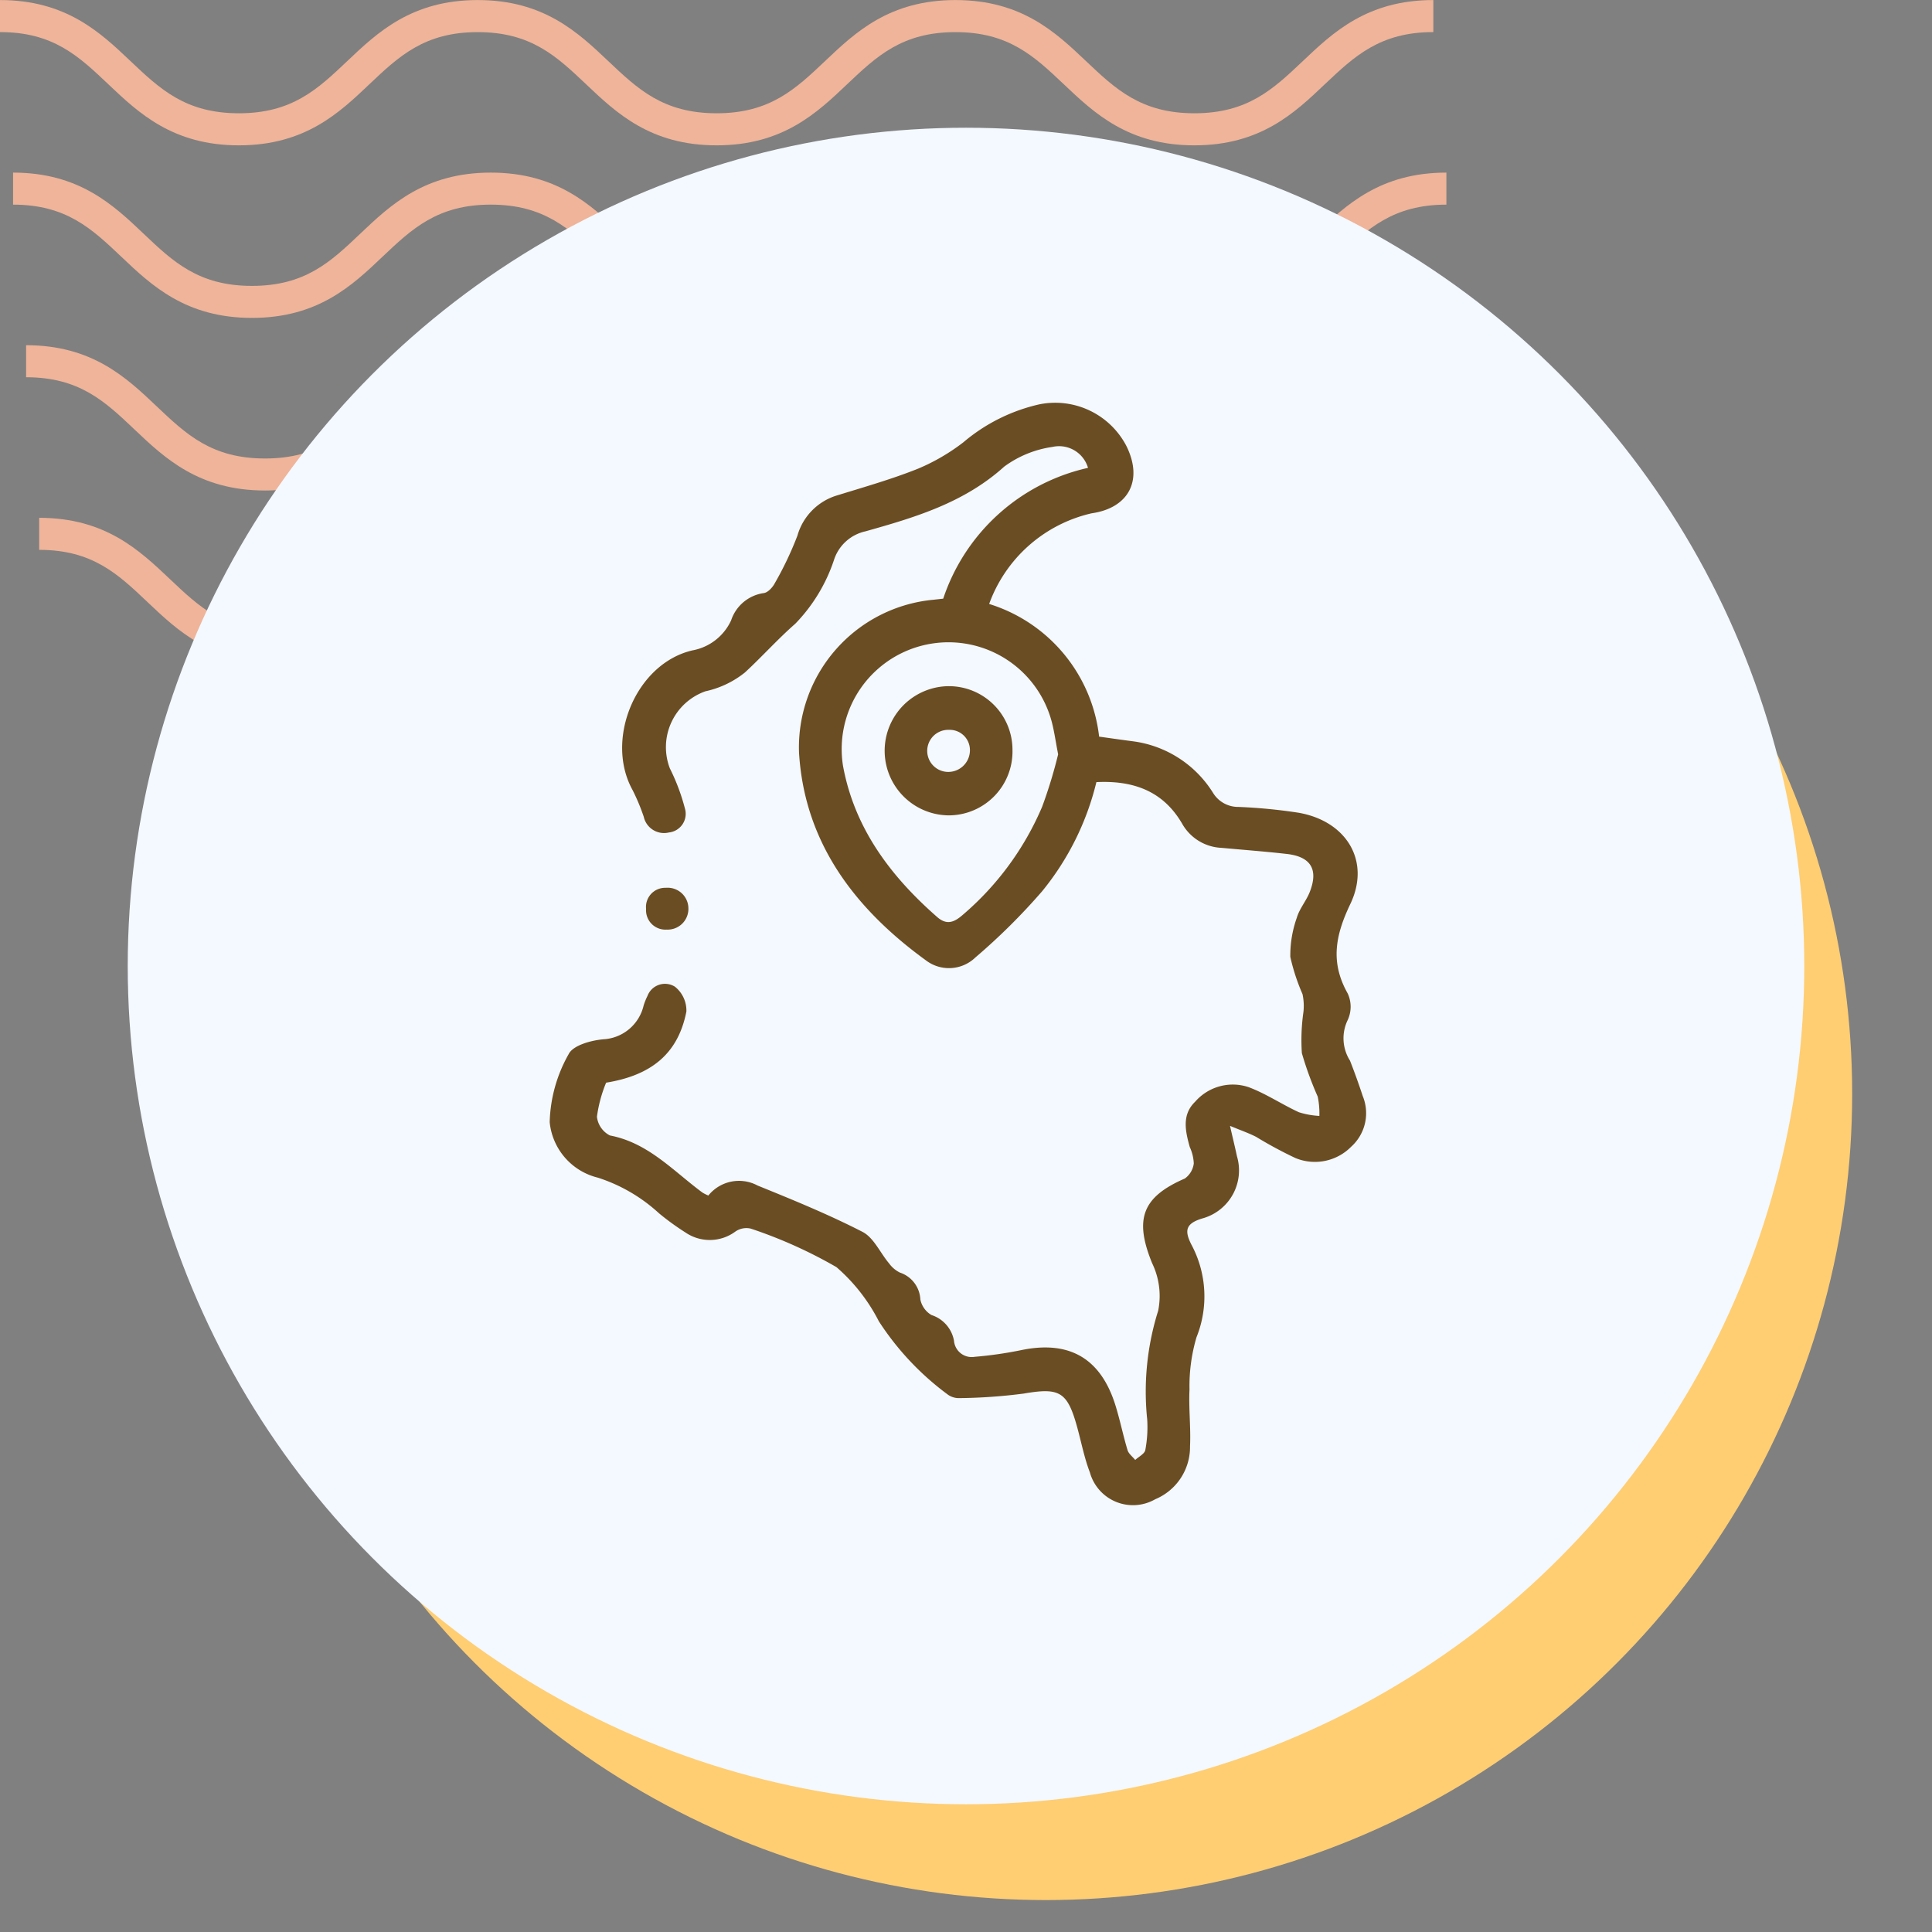 <svg xmlns="http://www.w3.org/2000/svg" xmlns:xlink="http://www.w3.org/1999/xlink" width="121" height="121" viewBox="0 0 121 121">
  <rect x="0" y="0" width="121" height="121" fill="#808080" stroke="none"/>
  <defs>
    <clipPath id="clip-path">
      <rect id="Rectangle_400938" data-name="Rectangle 400938" width="121" height="121" transform="translate(0 0)" fill="none"/>
    </clipPath>
    <clipPath id="clip-path-2">
      <rect id="Rectangle_401073" data-name="Rectangle 401073" width="92.219" height="41.532" fill="#efb499"/>
    </clipPath>
  </defs>
  <g id="Group_1104223" data-name="Group 1104223" transform="translate(-271.582 9362.242)">
    <g id="Group_1102811" data-name="Group 1102811" transform="translate(-116.086 -15375.242)">
      <rect id="Rectangle_401103" data-name="Rectangle 401103" width="121" height="121" transform="translate(387.668 6013)" fill="none"/>
      <g id="Group_1099348" data-name="Group 1099348" transform="translate(387.668 6013)">
        <g id="Group_1099282" data-name="Group 1099282">
          <g id="Group_1099281" data-name="Group 1099281" clip-path="url(#clip-path-2)">
            <path id="Path_873375" data-name="Path 873375" d="M74.8,9.1c-4.139,0-6.28-2.03-8.17-3.821-1.855-1.756-3.452-3.274-6.792-3.274s-4.937,1.517-6.792,3.274C51.161,7.072,49.023,9.1,44.881,9.1s-6.28-2.03-8.169-3.821C34.857,3.525,33.26,2.007,29.92,2.007s-4.937,1.517-6.789,3.274C21.241,7.072,19.1,9.1,14.962,9.1S8.679,7.072,6.789,5.281C4.937,3.525,3.34,2.007,0,2.007V0C4.139,0,6.28,2.033,8.17,3.821c1.855,1.759,3.452,3.274,6.792,3.274S19.9,5.58,21.75,3.824C23.637,2.033,25.781,0,29.92,0s6.283,2.033,8.17,3.821c1.855,1.759,3.452,3.274,6.792,3.274s4.937-1.514,6.792-3.274C53.56,2.033,55.7,0,59.843,0s6.283,2.033,8.17,3.821C69.867,5.58,71.464,7.094,74.8,7.094S79.742,5.58,81.6,3.821C83.483,2.033,85.624,0,89.766,0V2.007c-3.34,0-4.937,1.517-6.792,3.274C81.084,7.072,78.943,9.1,74.8,9.1" transform="translate(2.453 32.43)" fill="#efb499"/>
            <path id="Path_873376" data-name="Path 873376" d="M74.8,9.1c-4.139,0-6.283-2.03-8.17-3.824-1.855-1.756-3.452-3.27-6.792-3.27s-4.937,1.514-6.792,3.27C51.164,7.072,49.023,9.1,44.881,9.1s-6.283-2.03-8.17-3.824c-1.855-1.756-3.452-3.27-6.792-3.27s-4.937,1.517-6.789,3.27C21.241,7.072,19.1,9.1,14.962,9.1S8.679,7.072,6.789,5.278C4.937,3.522,3.34,2.007,0,2.007V0C4.139,0,6.283,2.03,8.17,3.821c1.855,1.759,3.452,3.274,6.792,3.274S19.9,5.58,21.75,3.821C23.637,2.03,25.781,0,29.92,0S36.2,2.03,38.093,3.821c1.852,1.759,3.449,3.274,6.789,3.274s4.937-1.514,6.792-3.274C53.56,2.03,55.7,0,59.843,0s6.283,2.03,8.17,3.821C69.867,5.58,71.464,7.094,74.8,7.094S79.742,5.58,81.6,3.821C83.486,2.03,85.627,0,89.769,0V2.007c-3.34,0-4.94,1.517-6.8,3.27C81.084,7.072,78.943,9.1,74.8,9.1" transform="translate(1.635 21.62)" fill="#efb499"/>
            <path id="Path_873377" data-name="Path 873377" d="M74.8,9.1c-4.139,0-6.283-2.03-8.169-3.824-1.855-1.756-3.452-3.27-6.792-3.27s-4.937,1.514-6.792,3.27C51.164,7.072,49.02,9.1,44.881,9.1s-6.283-2.03-8.17-3.824c-1.855-1.756-3.452-3.27-6.792-3.27s-4.937,1.517-6.789,3.27C21.241,7.072,19.1,9.1,14.962,9.1S8.678,7.072,6.789,5.278C4.937,3.522,3.34,2.007,0,2.007V0C4.139,0,6.283,2.03,8.169,3.821c1.851,1.759,3.452,3.274,6.792,3.274S19.9,5.58,21.75,3.821C23.637,2.03,25.781,0,29.92,0S36.2,2.03,38.093,3.821c1.852,1.759,3.449,3.274,6.789,3.274s4.937-1.514,6.792-3.274C53.56,2.03,55.7,0,59.843,0s6.283,2.03,8.17,3.821C69.867,5.58,71.464,7.094,74.8,7.094S79.742,5.58,81.6,3.821C83.486,2.03,85.624,0,89.769,0V2.007c-3.34,0-4.941,1.517-6.8,3.27C81.084,7.072,78.943,9.1,74.8,9.1" transform="translate(0.818 10.81)" fill="#efb499"/>
            <path id="Path_873378" data-name="Path 873378" d="M74.8,9.1c-4.139,0-6.28-2.03-8.17-3.821-1.855-1.756-3.452-3.27-6.792-3.27s-4.937,1.514-6.789,3.27C51.164,7.069,49.023,9.1,44.881,9.1s-6.28-2.03-8.169-3.821c-1.855-1.756-3.452-3.27-6.792-3.27s-4.937,1.514-6.789,3.267C21.245,7.069,19.1,9.1,14.962,9.1S8.678,7.069,6.789,5.278C4.937,3.522,3.34,2.007,0,2.007V0C4.139,0,6.283,2.03,8.17,3.821c1.855,1.756,3.452,3.27,6.792,3.27S19.9,5.577,21.75,3.821C23.64,2.03,25.781,0,29.92,0s6.28,2.03,8.173,3.821c1.852,1.756,3.449,3.27,6.789,3.27s4.937-1.514,6.792-3.27C53.563,2.03,55.7,0,59.843,0s6.28,2.03,8.17,3.821c1.855,1.756,3.452,3.27,6.792,3.27s4.937-1.514,6.792-3.27C83.486,2.03,85.627,0,89.769,0V2.007c-3.344,0-4.941,1.514-6.8,3.27C81.084,7.069,78.943,9.1,74.8,9.1" transform="translate(0 0.003)" fill="#efb499"/>
          </g>
        </g>
      </g>
      <circle id="Ellipse_11504" data-name="Ellipse 11504" cx="50.5" cy="50.5" r="50.5" transform="translate(402.668 6031)" fill="#ffce73"/>
      <circle id="Ellipse_11503" data-name="Ellipse 11503" cx="52.5" cy="52.5" r="52.5" transform="translate(395.668 6021)" fill="#f3f9ff"/>
    </g>
    <g id="Group_1102813" data-name="Group 1102813" transform="translate(297.523 -9336.438)">
      <rect id="Rectangle_401104" data-name="Rectangle 401104" width="68" height="69" transform="translate(0.477 -0.562)" fill="none"/>
      <g id="Group_1103714" data-name="Group 1103714" transform="translate(-1035.656 -96.532)">
        <path id="Path_894794" data-name="Path 894794" d="M1047.676,138.535a8.528,8.528,0,0,0-.575,2.132,1.5,1.5,0,0,0,.812,1.174c2.41.46,3.967,2.228,5.8,3.58a2.831,2.831,0,0,0,.365.183,2.463,2.463,0,0,1,3.088-.625c2.218.9,4.443,1.809,6.568,2.9.706.364,1.105,1.314,1.666,1.978a1.844,1.844,0,0,0,.676.572,1.866,1.866,0,0,1,1.28,1.684,1.464,1.464,0,0,0,.7.976,2.078,2.078,0,0,1,1.407,1.607,1.113,1.113,0,0,0,1.3,1.008,24.8,24.8,0,0,0,2.864-.409c3.034-.645,5.022.479,5.948,3.45.287.922.477,1.875.756,2.8.07.234.317.414.482.619.22-.206.587-.383.632-.622a7.715,7.715,0,0,0,.118-1.923,16.841,16.841,0,0,1,.688-6.8,4.7,4.7,0,0,0-.38-2.98c-1.123-2.754-.631-4.137,2.048-5.3a1.366,1.366,0,0,0,.562-.945,2.728,2.728,0,0,0-.252-1.029c-.276-.992-.509-2.02.335-2.834a3.123,3.123,0,0,1,3.346-.917c1.094.408,2.086,1.082,3.154,1.573a5.093,5.093,0,0,0,1.283.23,5.163,5.163,0,0,0-.105-1.212,21.221,21.221,0,0,1-.992-2.719,12.372,12.372,0,0,1,.1-2.59,3.528,3.528,0,0,0-.059-1.106,12.692,12.692,0,0,1-.764-2.333,7.037,7.037,0,0,1,.407-2.453c.168-.573.6-1.064.817-1.628.546-1.406.054-2.2-1.462-2.368-1.355-.153-2.716-.255-4.074-.38a2.98,2.98,0,0,1-2.462-1.511c-1.182-2.033-3.033-2.72-5.372-2.605a17.179,17.179,0,0,1-3.4,6.837,39.039,39.039,0,0,1-4.178,4.144,2.381,2.381,0,0,1-3.1.18c-4.459-3.236-7.622-7.387-7.947-13.046a9.29,9.29,0,0,1,8.425-9.538l.607-.067a12.416,12.416,0,0,1,9.069-8.192,1.889,1.889,0,0,0-2.225-1.312,6.685,6.685,0,0,0-3.024,1.234c-2.506,2.265-5.58,3.18-8.689,4.053a2.673,2.673,0,0,0-1.977,1.807,10.463,10.463,0,0,1-2.419,3.98c-1.114.976-2.081,2.063-3.153,3.052a5.947,5.947,0,0,1-2.471,1.178,3.71,3.71,0,0,0-2.229,4.834,12.72,12.72,0,0,1,.937,2.492,1.175,1.175,0,0,1-1,1.517,1.3,1.3,0,0,1-1.573-.978,12.7,12.7,0,0,0-.7-1.676c-1.761-3.175.213-7.935,3.754-8.751a3.319,3.319,0,0,0,2.417-1.879,2.527,2.527,0,0,1,2.037-1.708c.25-.023.551-.345.687-.6a21.283,21.283,0,0,0,1.427-2.995,3.682,3.682,0,0,1,2.542-2.54c1.677-.519,3.371-1,5-1.651a12.628,12.628,0,0,0,2.853-1.659,11.145,11.145,0,0,1,4.761-2.377,5.025,5.025,0,0,1,5.439,2.591c1.075,2.141.175,3.9-2.173,4.235a8.946,8.946,0,0,0-6.413,5.677,9.869,9.869,0,0,1,6.887,8.309c.675.093,1.408.2,2.142.295a6.973,6.973,0,0,1,4.994,3.229,1.841,1.841,0,0,0,1.588.878,33.675,33.675,0,0,1,3.746.361c2.989.506,4.563,3,3.262,5.721-.947,1.981-1.257,3.66-.164,5.6a1.976,1.976,0,0,1,0,1.667,2.616,2.616,0,0,0,.145,2.543c.288.733.553,1.476.8,2.222a2.825,2.825,0,0,1-.723,3.164,3.193,3.193,0,0,1-3.5.71,26.268,26.268,0,0,1-2.451-1.321c-.452-.234-.939-.4-1.642-.692.188.821.321,1.361.435,1.9a3.118,3.118,0,0,1-2.174,3.9c-1.031.315-1.128.747-.685,1.625a6.865,6.865,0,0,1,.325,5.818,10.77,10.77,0,0,0-.437,3.271c-.057,1.181.088,2.371.033,3.552a3.543,3.543,0,0,1-2.18,3.319,2.8,2.8,0,0,1-4.092-1.681c-.358-.931-.543-1.928-.813-2.894-.608-2.179-1.111-2.424-3.325-2.044a33.812,33.812,0,0,1-4.04.285,1.179,1.179,0,0,1-.709-.213,17.552,17.552,0,0,1-4.331-4.6,11.23,11.23,0,0,0-2.654-3.39,29.122,29.122,0,0,0-5.368-2.413,1.205,1.205,0,0,0-.955.179,2.7,2.7,0,0,1-3.135.063,16.166,16.166,0,0,1-1.654-1.2,10.328,10.328,0,0,0-3.838-2.235,3.973,3.973,0,0,1-3.01-3.475,9.1,9.1,0,0,1,1.191-4.265c.27-.546,1.4-.857,2.169-.924a2.742,2.742,0,0,0,2.523-2.116,4.135,4.135,0,0,1,.241-.6,1.172,1.172,0,0,1,1.716-.58,1.905,1.905,0,0,1,.721,1.559C1052.186,136.7,1050.534,138.071,1047.676,138.535Zm28.31-20.562c-.164-.848-.245-1.452-.4-2.036a6.689,6.689,0,0,0-13.074,2.755c.716,3.906,2.973,6.908,5.9,9.471.62.542,1.093.3,1.593-.132a18.3,18.3,0,0,0,4.981-6.782A29.947,29.947,0,0,0,1075.985,117.973Z" transform="translate(0 0)" fill="#6a4d23"/>
        <path id="Path_894795" data-name="Path 894795" d="M1074.838,238.123a1.3,1.3,0,0,1-1.366,1.337,1.211,1.211,0,0,1-1.284-1.29,1.2,1.2,0,0,1,1.237-1.327A1.3,1.3,0,0,1,1074.838,238.123Z" transform="translate(-22.009 -110.512)" fill="#6a4d23"/>
        <path id="Path_894796" data-name="Path 894796" d="M1149.44,182.255a4,4,0,0,1-3.961,4.092,4.046,4.046,0,0,1-.088-8.091A3.986,3.986,0,0,1,1149.44,182.255Zm-4.138,1.366a1.357,1.357,0,0,0,1.473-1.349,1.266,1.266,0,0,0-1.309-1.281,1.318,1.318,0,0,0-.164,2.63Z" transform="translate(-76.314 -64.553)" fill="#6a4d23"/>
      </g>
    </g>
  </g>
</svg>
